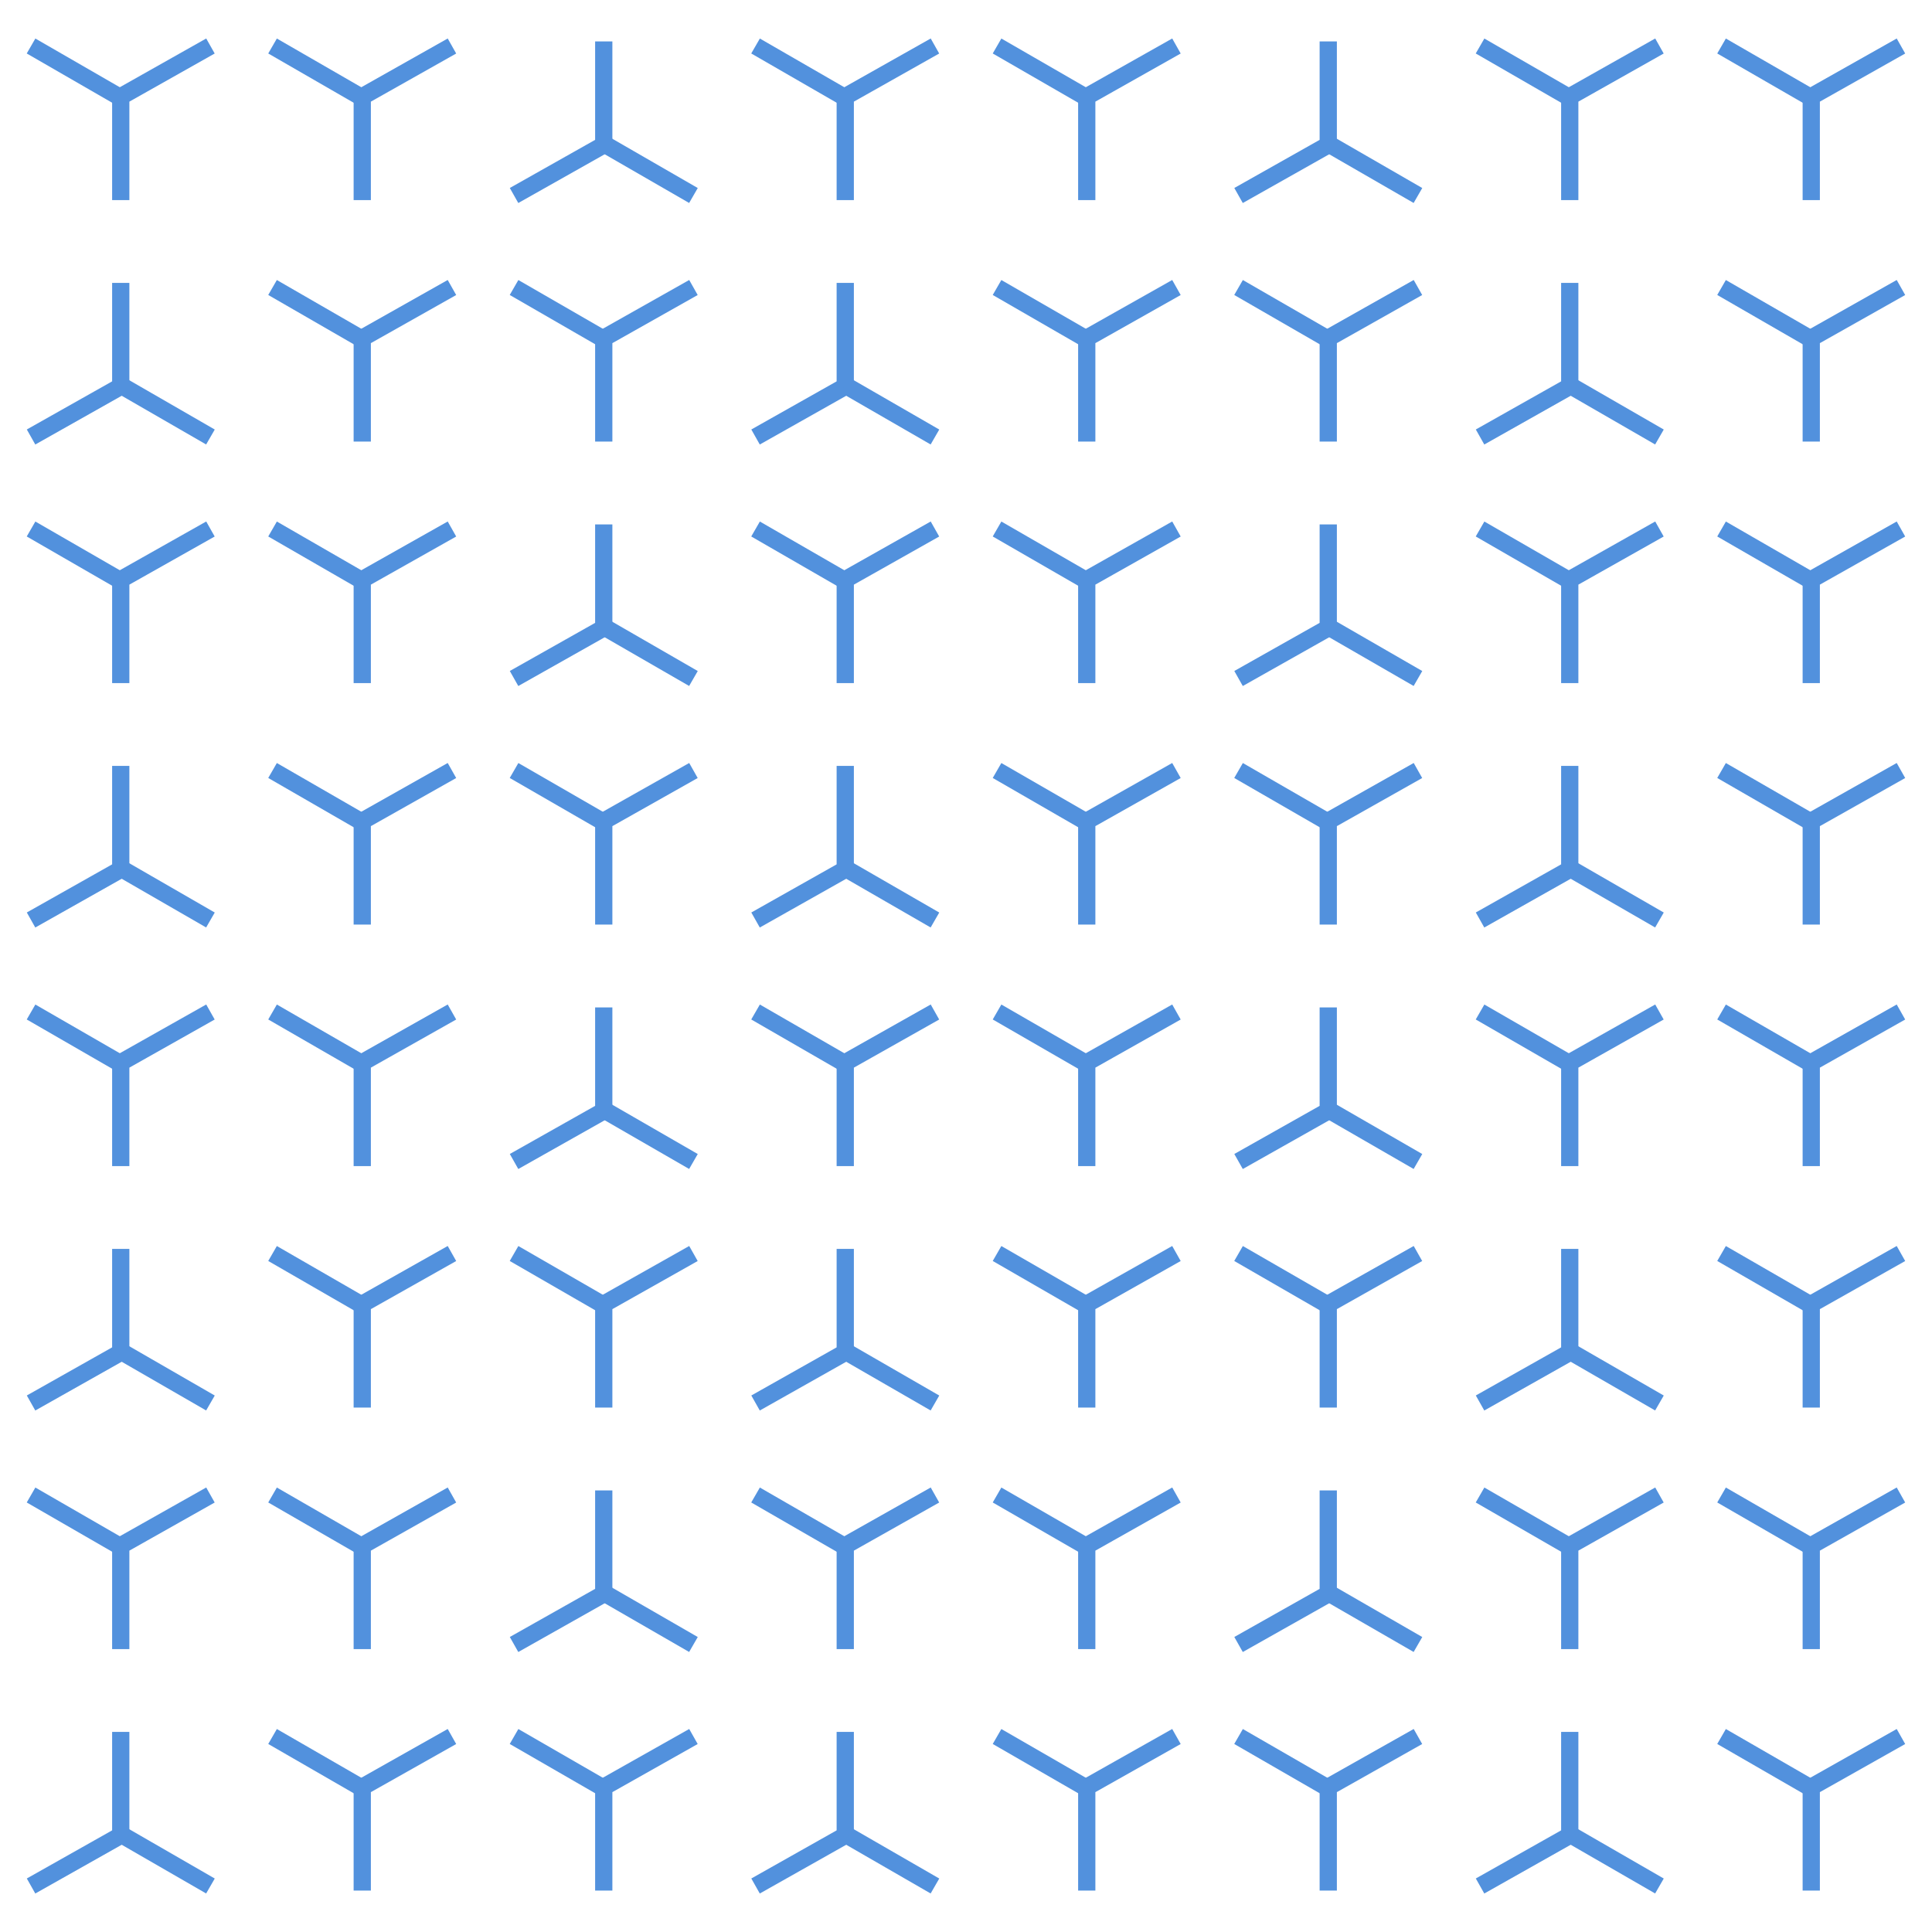 <?xml version="1.0" encoding="utf-8"?>
<!-- Generator: Adobe Illustrator 23.0.1, SVG Export Plug-In . SVG Version: 6.00 Build 0)  -->
<svg version="1.1" id="Pattern" xmlns="http://www.w3.org/2000/svg" xmlns:xlink="http://www.w3.org/1999/xlink" x="0px" y="0px"
	 viewBox="0 0 168 168" style="enable-background:new 0 0 168 168;" xml:space="preserve">
<style type="text/css">
	.st0{fill:none;stroke:#5291DD;stroke-width:1.5;stroke-miterlimit:10;}
</style>
<title>Novartis_Open_Carbon_Blue_168px</title>
<g id="_Group_">
	<polyline id="_Path_" class="st0" points="18.3,4 10.5,8.4 10.5,17.4 	"/>
	<line id="_Path_2" class="st0" x1="10.5" y1="8.5" x2="2.7" y2="4"/>
</g>
<g id="_Group_2">
	<polyline id="_Path_3" class="st0" points="39.3,4 31.5,8.4 31.5,17.4 	"/>
	<line id="_Path_4" class="st0" x1="31.5" y1="8.5" x2="23.7" y2="4"/>
</g>
<g id="_Group_3">
	<polyline id="_Path_5" class="st0" points="44.7,17 52.5,12.6 52.5,3.6 	"/>
	<line id="_Path_6" class="st0" x1="52.5" y1="12.5" x2="60.3" y2="17"/>
</g>
<g id="_Group_4">
	<polyline id="_Path_7" class="st0" points="81.3,4 73.5,8.4 73.5,17.4 	"/>
	<line id="_Path_8" class="st0" x1="73.5" y1="8.5" x2="65.7" y2="4"/>
</g>
<g id="_Group_5">
	<polyline id="_Path_9" class="st0" points="102.3,4 94.5,8.4 94.5,17.4 	"/>
	<line id="_Path_10" class="st0" x1="94.5" y1="8.5" x2="86.7" y2="4"/>
</g>
<g id="_Group_6">
	<polyline id="_Path_11" class="st0" points="107.7,17 115.5,12.6 115.5,3.6 	"/>
	<line id="_Path_12" class="st0" x1="115.5" y1="12.5" x2="123.3" y2="17"/>
</g>
<g id="_Group_7">
	<polyline id="_Path_13" class="st0" points="144.3,4 136.5,8.4 136.5,17.4 	"/>
	<line id="_Path_14" class="st0" x1="136.5" y1="8.5" x2="128.7" y2="4"/>
</g>
<g id="_Group_8">
	<polyline id="_Path_15" class="st0" points="165.3,4 157.5,8.4 157.5,17.4 	"/>
	<line id="_Path_16" class="st0" x1="157.5" y1="8.5" x2="149.7" y2="4"/>
</g>
<g id="_Group_9">
	<polyline id="_Path_17" class="st0" points="2.7,38 10.5,33.6 10.5,24.6 	"/>
	<line id="_Path_18" class="st0" x1="10.5" y1="33.5" x2="18.3" y2="38"/>
</g>
<g id="_Group_10">
	<polyline id="_Path_19" class="st0" points="39.3,25 31.5,29.4 31.5,38.4 	"/>
	<line id="_Path_20" class="st0" x1="31.5" y1="29.5" x2="23.7" y2="25"/>
</g>
<g id="_Group_11">
	<polyline id="_Path_21" class="st0" points="60.3,25 52.5,29.4 52.5,38.4 	"/>
	<line id="_Path_22" class="st0" x1="52.5" y1="29.5" x2="44.7" y2="25"/>
</g>
<g id="_Group_12">
	<polyline id="_Path_23" class="st0" points="65.7,38 73.5,33.6 73.5,24.6 	"/>
	<line id="_Path_24" class="st0" x1="73.5" y1="33.5" x2="81.3" y2="38"/>
</g>
<g id="_Group_13">
	<polyline id="_Path_25" class="st0" points="102.3,25 94.5,29.4 94.5,38.4 	"/>
	<line id="_Path_26" class="st0" x1="94.5" y1="29.5" x2="86.7" y2="25"/>
</g>
<g id="_Group_14">
	<polyline id="_Path_27" class="st0" points="123.3,25 115.5,29.4 115.5,38.4 	"/>
	<line id="_Path_28" class="st0" x1="115.5" y1="29.5" x2="107.7" y2="25"/>
</g>
<g id="_Group_15">
	<polyline id="_Path_29" class="st0" points="128.7,38 136.5,33.6 136.5,24.6 	"/>
	<line id="_Path_30" class="st0" x1="136.5" y1="33.5" x2="144.3" y2="38"/>
</g>
<g id="_Group_16">
	<polyline id="_Path_31" class="st0" points="165.3,25 157.5,29.4 157.5,38.4 	"/>
	<line id="_Path_32" class="st0" x1="157.5" y1="29.5" x2="149.7" y2="25"/>
</g>
<g id="_Group_17">
	<polyline id="_Path_33" class="st0" points="18.3,46 10.5,50.4 10.5,59.4 	"/>
	<line id="_Path_34" class="st0" x1="10.5" y1="50.5" x2="2.7" y2="46"/>
</g>
<g id="_Group_18">
	<polyline id="_Path_35" class="st0" points="39.3,46 31.5,50.4 31.5,59.4 	"/>
	<line id="_Path_36" class="st0" x1="31.5" y1="50.5" x2="23.7" y2="46"/>
</g>
<g id="_Group_19">
	<polyline id="_Path_37" class="st0" points="44.7,59 52.5,54.6 52.5,45.6 	"/>
	<line id="_Path_38" class="st0" x1="52.5" y1="54.5" x2="60.3" y2="59"/>
</g>
<g id="_Group_20">
	<polyline id="_Path_39" class="st0" points="81.3,46 73.5,50.4 73.5,59.4 	"/>
	<line id="_Path_40" class="st0" x1="73.5" y1="50.5" x2="65.7" y2="46"/>
</g>
<g id="_Group_21">
	<polyline id="_Path_41" class="st0" points="102.3,46 94.5,50.4 94.5,59.4 	"/>
	<line id="_Path_42" class="st0" x1="94.5" y1="50.5" x2="86.7" y2="46"/>
</g>
<g id="_Group_22">
	<polyline id="_Path_43" class="st0" points="107.7,59 115.5,54.6 115.5,45.6 	"/>
	<line id="_Path_44" class="st0" x1="115.5" y1="54.5" x2="123.3" y2="59"/>
</g>
<g id="_Group_23">
	<polyline id="_Path_45" class="st0" points="144.3,46 136.5,50.4 136.5,59.4 	"/>
	<line id="_Path_46" class="st0" x1="136.5" y1="50.5" x2="128.7" y2="46"/>
</g>
<g id="_Group_24">
	<polyline id="_Path_47" class="st0" points="165.3,46 157.5,50.4 157.5,59.4 	"/>
	<line id="_Path_48" class="st0" x1="157.5" y1="50.5" x2="149.7" y2="46"/>
</g>
<g id="_Group_25">
	<polyline id="_Path_49" class="st0" points="2.7,80 10.5,75.6 10.5,66.6 	"/>
	<line id="_Path_50" class="st0" x1="10.5" y1="75.5" x2="18.3" y2="80"/>
</g>
<g id="_Group_26">
	<polyline id="_Path_51" class="st0" points="39.3,67 31.5,71.4 31.5,80.4 	"/>
	<line id="_Path_52" class="st0" x1="31.5" y1="71.5" x2="23.7" y2="67"/>
</g>
<g id="_Group_27">
	<polyline id="_Path_53" class="st0" points="60.3,67 52.5,71.4 52.5,80.4 	"/>
	<line id="_Path_54" class="st0" x1="52.5" y1="71.5" x2="44.7" y2="67"/>
</g>
<g id="_Group_28">
	<polyline id="_Path_55" class="st0" points="65.7,80 73.5,75.6 73.5,66.6 	"/>
	<line id="_Path_56" class="st0" x1="73.5" y1="75.5" x2="81.3" y2="80"/>
</g>
<g id="_Group_29">
	<polyline id="_Path_57" class="st0" points="102.3,67 94.5,71.4 94.5,80.4 	"/>
	<line id="_Path_58" class="st0" x1="94.5" y1="71.5" x2="86.7" y2="67"/>
</g>
<g id="_Group_30">
	<polyline id="_Path_59" class="st0" points="123.3,67 115.5,71.4 115.5,80.4 	"/>
	<line id="_Path_60" class="st0" x1="115.5" y1="71.5" x2="107.7" y2="67"/>
</g>
<g id="_Group_31">
	<polyline id="_Path_61" class="st0" points="128.7,80 136.5,75.6 136.5,66.6 	"/>
	<line id="_Path_62" class="st0" x1="136.5" y1="75.5" x2="144.3" y2="80"/>
</g>
<g id="_Group_32">
	<polyline id="_Path_63" class="st0" points="165.3,67 157.5,71.4 157.5,80.4 	"/>
	<line id="_Path_64" class="st0" x1="157.5" y1="71.5" x2="149.7" y2="67"/>
</g>
<g id="_Group_33">
	<polyline id="_Path_65" class="st0" points="18.3,88 10.5,92.4 10.5,101.4 	"/>
	<line id="_Path_66" class="st0" x1="10.5" y1="92.5" x2="2.7" y2="88"/>
</g>
<g id="_Group_34">
	<polyline id="_Path_67" class="st0" points="39.3,88 31.5,92.4 31.5,101.4 	"/>
	<line id="_Path_68" class="st0" x1="31.5" y1="92.5" x2="23.7" y2="88"/>
</g>
<g id="_Group_35">
	<polyline id="_Path_69" class="st0" points="44.7,101 52.5,96.6 52.5,87.6 	"/>
	<line id="_Path_70" class="st0" x1="52.5" y1="96.5" x2="60.3" y2="101"/>
</g>
<g id="_Group_36">
	<polyline id="_Path_71" class="st0" points="81.3,88 73.5,92.4 73.5,101.4 	"/>
	<line id="_Path_72" class="st0" x1="73.5" y1="92.5" x2="65.7" y2="88"/>
</g>
<g id="_Group_37">
	<polyline id="_Path_73" class="st0" points="102.3,88 94.5,92.4 94.5,101.4 	"/>
	<line id="_Path_74" class="st0" x1="94.5" y1="92.5" x2="86.7" y2="88"/>
</g>
<g id="_Group_38">
	<polyline id="_Path_75" class="st0" points="107.7,101 115.5,96.6 115.5,87.6 	"/>
	<line id="_Path_76" class="st0" x1="115.5" y1="96.5" x2="123.3" y2="101"/>
</g>
<g id="_Group_39">
	<polyline id="_Path_77" class="st0" points="144.3,88 136.5,92.4 136.5,101.4 	"/>
	<line id="_Path_78" class="st0" x1="136.5" y1="92.5" x2="128.7" y2="88"/>
</g>
<g id="_Group_40">
	<polyline id="_Path_79" class="st0" points="165.3,88 157.5,92.4 157.5,101.4 	"/>
	<line id="_Path_80" class="st0" x1="157.5" y1="92.5" x2="149.7" y2="88"/>
</g>
<g id="_Group_41">
	<polyline id="_Path_81" class="st0" points="2.7,122 10.5,117.6 10.5,108.6 	"/>
	<line id="_Path_82" class="st0" x1="10.5" y1="117.5" x2="18.3" y2="122"/>
</g>
<g id="_Group_42">
	<polyline id="_Path_83" class="st0" points="39.3,109 31.5,113.4 31.5,122.4 	"/>
	<line id="_Path_84" class="st0" x1="31.5" y1="113.5" x2="23.7" y2="109"/>
</g>
<g id="_Group_43">
	<polyline id="_Path_85" class="st0" points="60.3,109 52.5,113.4 52.5,122.4 	"/>
	<line id="_Path_86" class="st0" x1="52.5" y1="113.5" x2="44.7" y2="109"/>
</g>
<g id="_Group_44">
	<polyline id="_Path_87" class="st0" points="65.7,122 73.5,117.6 73.5,108.6 	"/>
	<line id="_Path_88" class="st0" x1="73.5" y1="117.5" x2="81.3" y2="122"/>
</g>
<g id="_Group_45">
	<polyline id="_Path_89" class="st0" points="102.3,109 94.5,113.4 94.5,122.4 	"/>
	<line id="_Path_90" class="st0" x1="94.5" y1="113.5" x2="86.7" y2="109"/>
</g>
<g id="_Group_46">
	<polyline id="_Path_91" class="st0" points="123.3,109 115.5,113.4 115.5,122.4 	"/>
	<line id="_Path_92" class="st0" x1="115.5" y1="113.5" x2="107.7" y2="109"/>
</g>
<g id="_Group_47">
	<polyline id="_Path_93" class="st0" points="128.7,122 136.5,117.6 136.5,108.6 	"/>
	<line id="_Path_94" class="st0" x1="136.5" y1="117.5" x2="144.3" y2="122"/>
</g>
<g id="_Group_48">
	<polyline id="_Path_95" class="st0" points="165.3,109 157.5,113.4 157.5,122.4 	"/>
	<line id="_Path_96" class="st0" x1="157.5" y1="113.5" x2="149.7" y2="109"/>
</g>
<g id="_Group_49">
	<polyline id="_Path_97" class="st0" points="18.3,130 10.5,134.4 10.5,143.4 	"/>
	<line id="_Path_98" class="st0" x1="10.5" y1="134.5" x2="2.7" y2="130"/>
</g>
<g id="_Group_50">
	<polyline id="_Path_99" class="st0" points="39.3,130 31.5,134.4 31.5,143.4 	"/>
	<line id="_Path_100" class="st0" x1="31.5" y1="134.5" x2="23.7" y2="130"/>
</g>
<g id="_Group_51">
	<polyline id="_Path_101" class="st0" points="44.7,143 52.5,138.6 52.5,129.6 	"/>
	<line id="_Path_102" class="st0" x1="52.5" y1="138.5" x2="60.3" y2="143"/>
</g>
<g id="_Group_52">
	<polyline id="_Path_103" class="st0" points="81.3,130 73.5,134.4 73.5,143.4 	"/>
	<line id="_Path_104" class="st0" x1="73.5" y1="134.5" x2="65.7" y2="130"/>
</g>
<g id="_Group_53">
	<polyline id="_Path_105" class="st0" points="102.3,130 94.5,134.4 94.5,143.4 	"/>
	<line id="_Path_106" class="st0" x1="94.5" y1="134.5" x2="86.7" y2="130"/>
</g>
<g id="_Group_54">
	<polyline id="_Path_107" class="st0" points="107.7,143 115.5,138.6 115.5,129.6 	"/>
	<line id="_Path_108" class="st0" x1="115.5" y1="138.5" x2="123.3" y2="143"/>
</g>
<g id="_Group_55">
	<polyline id="_Path_109" class="st0" points="144.3,130 136.5,134.4 136.5,143.4 	"/>
	<line id="_Path_110" class="st0" x1="136.5" y1="134.5" x2="128.7" y2="130"/>
</g>
<g id="_Group_56">
	<polyline id="_Path_111" class="st0" points="165.3,130 157.5,134.4 157.5,143.4 	"/>
	<line id="_Path_112" class="st0" x1="157.5" y1="134.5" x2="149.7" y2="130"/>
</g>
<g id="_Group_57">
	<polyline id="_Path_113" class="st0" points="2.7,164 10.5,159.6 10.5,150.6 	"/>
	<line id="_Path_114" class="st0" x1="10.5" y1="159.5" x2="18.3" y2="164"/>
</g>
<g id="_Group_58">
	<polyline id="_Path_115" class="st0" points="39.3,151 31.5,155.4 31.5,164.4 	"/>
	<line id="_Path_116" class="st0" x1="31.5" y1="155.5" x2="23.7" y2="151"/>
</g>
<g id="_Group_59">
	<polyline id="_Path_117" class="st0" points="60.3,151 52.5,155.4 52.5,164.4 	"/>
	<line id="_Path_118" class="st0" x1="52.5" y1="155.5" x2="44.7" y2="151"/>
</g>
<g id="_Group_60">
	<polyline id="_Path_119" class="st0" points="65.7,164 73.5,159.6 73.5,150.6 	"/>
	<line id="_Path_120" class="st0" x1="73.5" y1="159.5" x2="81.3" y2="164"/>
</g>
<g id="_Group_61">
	<polyline id="_Path_121" class="st0" points="102.3,151 94.5,155.4 94.5,164.4 	"/>
	<line id="_Path_122" class="st0" x1="94.5" y1="155.5" x2="86.7" y2="151"/>
</g>
<g id="_Group_62">
	<polyline id="_Path_123" class="st0" points="123.3,151 115.5,155.4 115.5,164.4 	"/>
	<line id="_Path_124" class="st0" x1="115.5" y1="155.5" x2="107.7" y2="151"/>
</g>
<g id="_Group_63">
	<polyline id="_Path_125" class="st0" points="128.7,164 136.5,159.6 136.5,150.6 	"/>
	<line id="_Path_126" class="st0" x1="136.5" y1="159.5" x2="144.3" y2="164"/>
</g>
<g id="_Group_64">
	<polyline id="_Path_127" class="st0" points="165.3,151 157.5,155.4 157.5,164.4 	"/>
	<line id="_Path_128" class="st0" x1="157.5" y1="155.5" x2="149.7" y2="151"/>
</g>
</svg>
